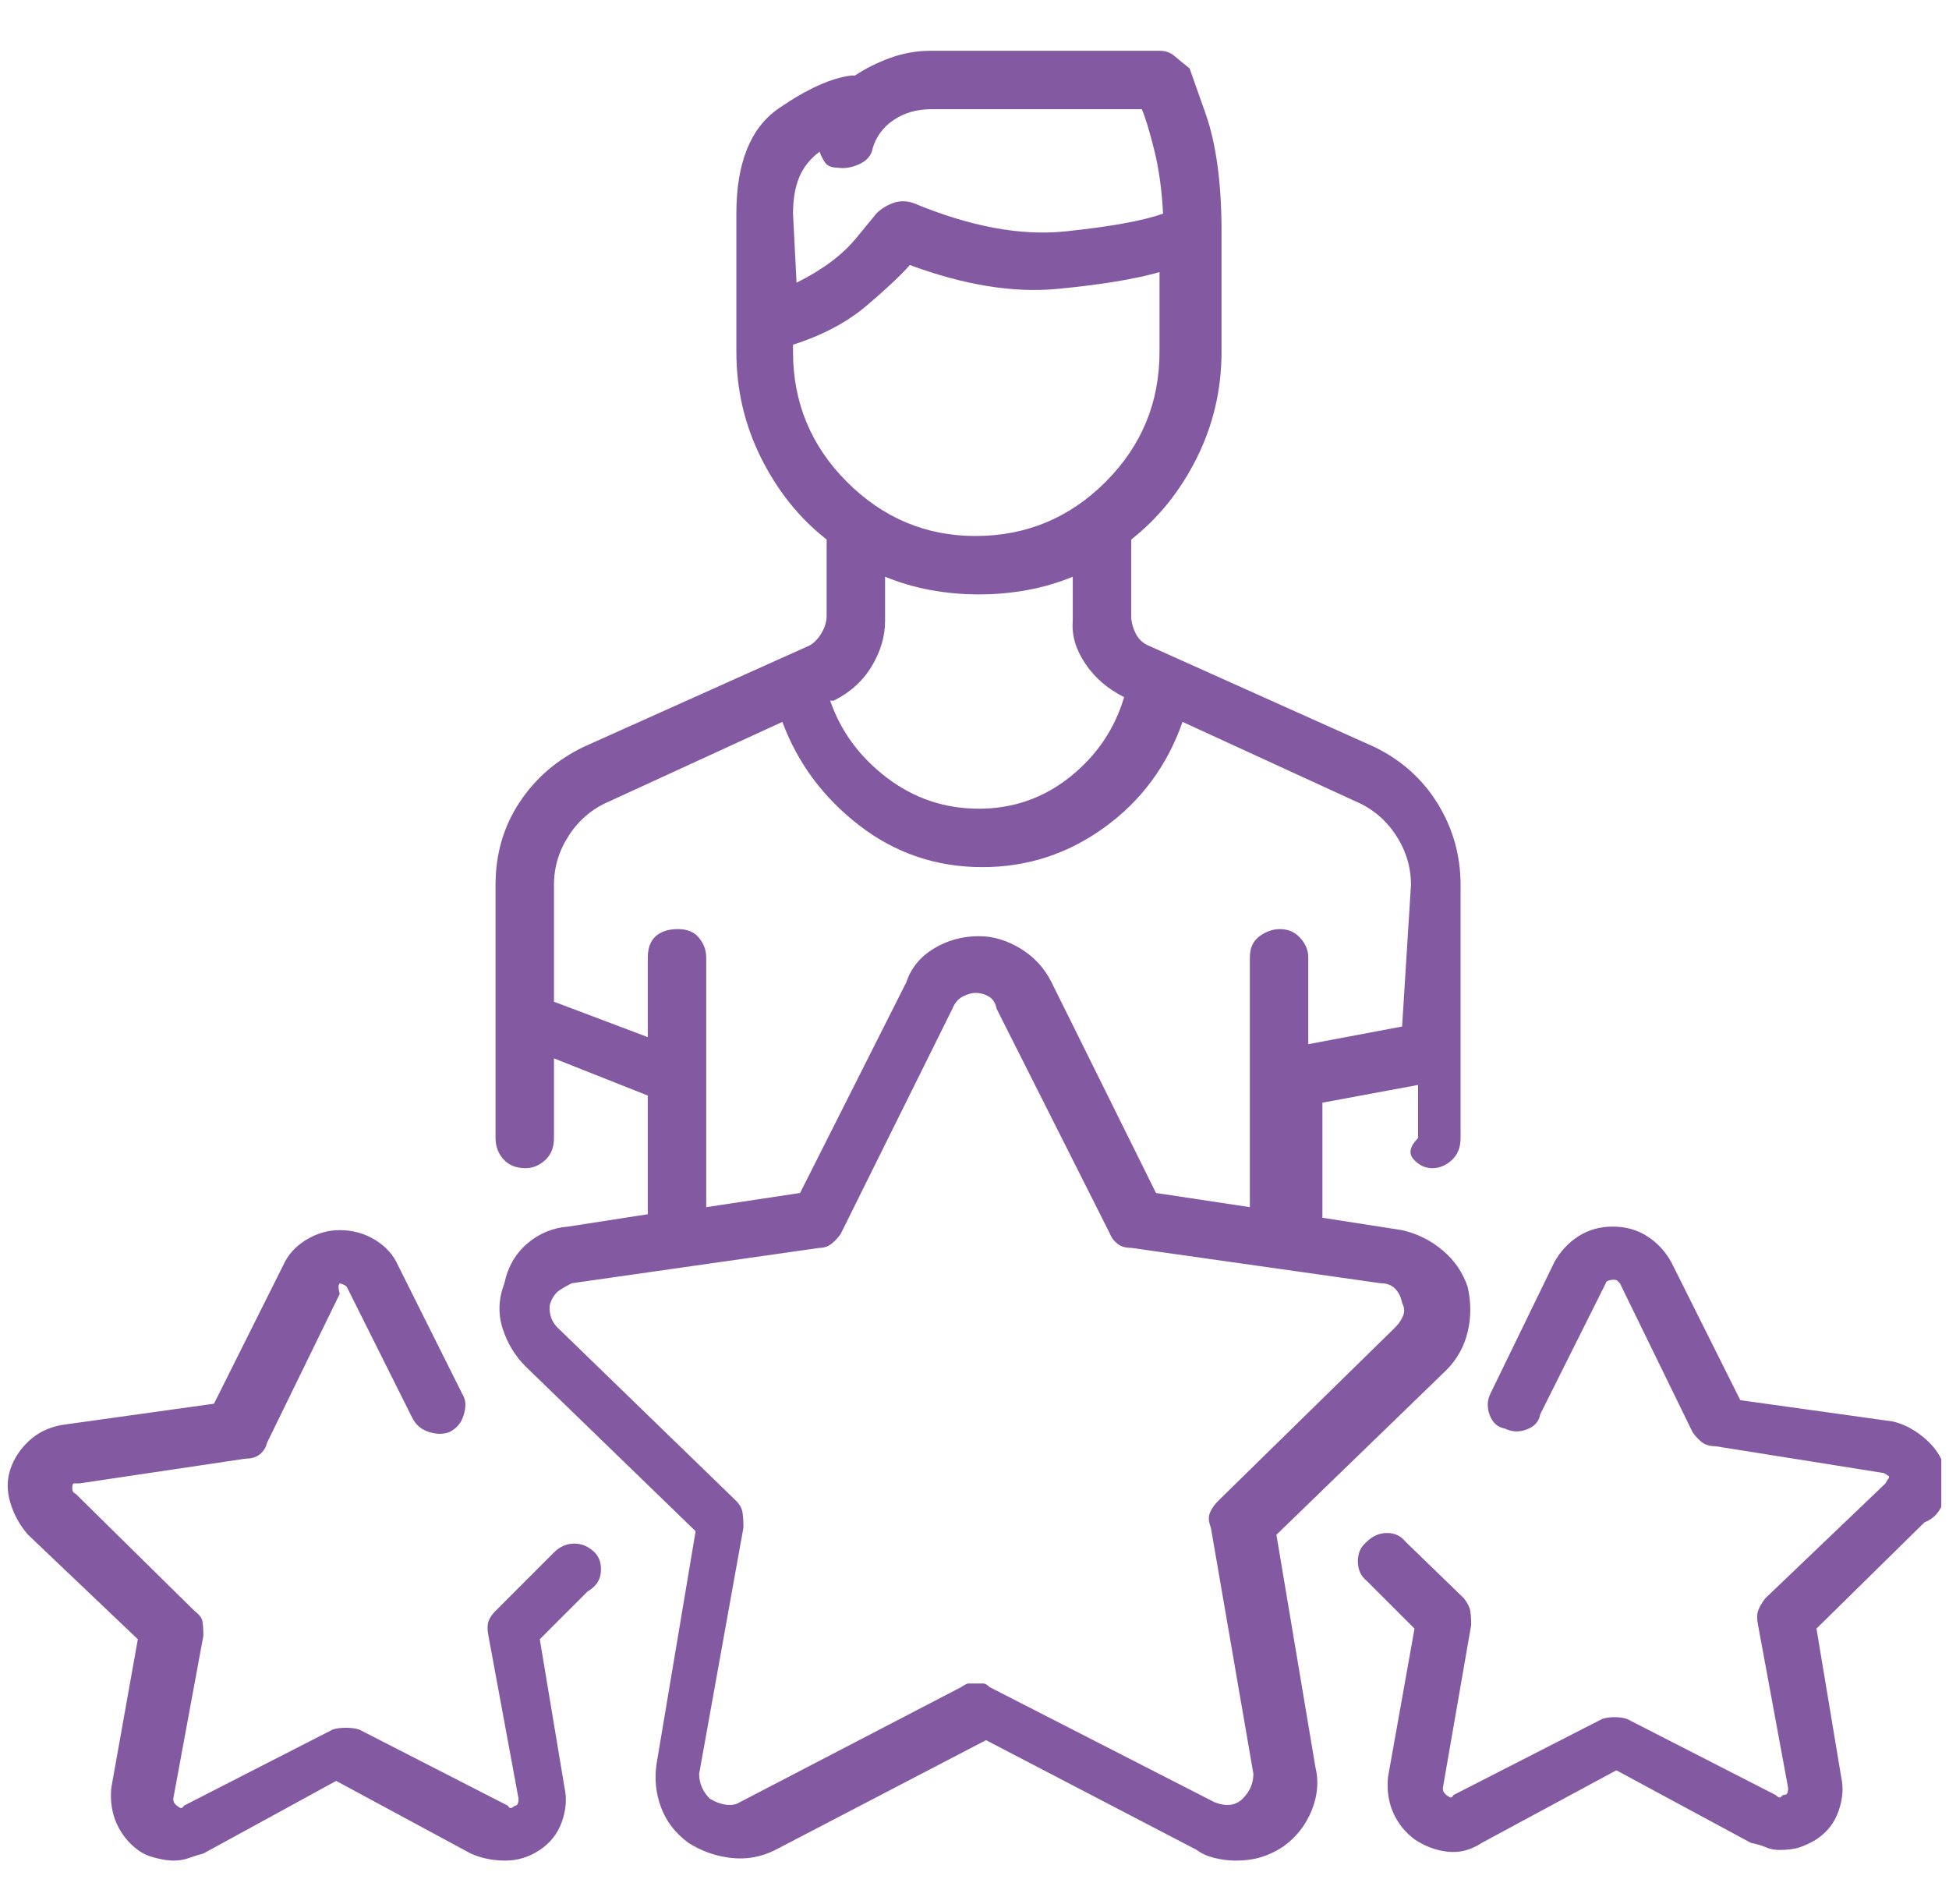 <svg width="43" height="42" viewBox="0 0 43 42" fill="none" xmlns="http://www.w3.org/2000/svg">
<g clip-path="url(#clip0_16_4411)">
<path d="M31.599 25.77C31.755 25.77 31.898 25.712 32.028 25.594C32.158 25.477 32.224 25.314 32.224 25.106V19.52C32.224 18.869 32.054 18.27 31.716 17.723C31.377 17.176 30.908 16.759 30.309 16.472L25.348 14.246C25.218 14.194 25.12 14.102 25.055 13.972C24.99 13.842 24.957 13.712 24.957 13.582V11.902C25.556 11.433 26.038 10.834 26.403 10.105C26.767 9.375 26.95 8.594 26.95 7.761V5.104C26.95 4.036 26.832 3.171 26.598 2.506C26.364 1.842 26.246 1.51 26.246 1.51C26.116 1.406 26.006 1.315 25.914 1.237C25.823 1.159 25.712 1.12 25.582 1.12H20.543C20.23 1.12 19.931 1.172 19.644 1.276C19.358 1.38 19.097 1.51 18.863 1.666C18.863 1.666 18.837 1.666 18.785 1.666C18.342 1.719 17.808 1.959 17.183 2.389C16.558 2.819 16.246 3.594 16.246 4.714V7.761C16.246 8.594 16.428 9.375 16.793 10.105C17.157 10.834 17.639 11.433 18.238 11.902V13.582C18.238 13.712 18.199 13.842 18.121 13.972C18.043 14.102 17.951 14.194 17.847 14.246L12.886 16.472C12.287 16.759 11.812 17.169 11.46 17.703C11.108 18.237 10.933 18.842 10.933 19.52V25.106C10.933 25.288 10.991 25.445 11.108 25.575C11.226 25.705 11.388 25.77 11.597 25.77C11.753 25.77 11.896 25.712 12.026 25.594C12.157 25.477 12.222 25.314 12.222 25.106V23.348L14.292 24.168V26.786L12.534 27.059C12.196 27.085 11.896 27.209 11.636 27.43C11.375 27.652 11.206 27.945 11.128 28.309C10.998 28.648 10.985 28.98 11.089 29.306C11.193 29.631 11.362 29.911 11.597 30.145L15.347 33.779L14.488 38.896C14.435 39.235 14.468 39.56 14.585 39.873C14.702 40.185 14.904 40.446 15.191 40.654C15.477 40.837 15.79 40.947 16.128 40.986C16.467 41.025 16.793 40.967 17.105 40.81L21.754 38.388L26.403 40.81C26.507 40.889 26.637 40.947 26.793 40.986C26.95 41.025 27.106 41.045 27.262 41.045C27.471 41.045 27.659 41.019 27.829 40.967C27.998 40.915 28.161 40.837 28.317 40.732C28.603 40.524 28.812 40.257 28.942 39.931C29.072 39.606 29.098 39.287 29.02 38.974L28.161 33.857L31.911 30.224C32.145 29.989 32.302 29.709 32.38 29.384C32.458 29.058 32.458 28.726 32.38 28.388C32.276 28.075 32.093 27.808 31.833 27.587C31.572 27.365 31.273 27.216 30.934 27.137L29.176 26.864V24.325L31.286 23.934V25.106C31.104 25.288 31.071 25.445 31.188 25.575C31.305 25.705 31.442 25.77 31.599 25.77ZM17.496 4.714C17.496 4.401 17.541 4.134 17.632 3.913C17.724 3.691 17.873 3.503 18.082 3.346C18.108 3.424 18.147 3.503 18.199 3.581C18.251 3.659 18.342 3.698 18.472 3.698C18.629 3.724 18.791 3.698 18.961 3.62C19.13 3.542 19.228 3.424 19.254 3.268C19.332 3.008 19.488 2.799 19.722 2.643C19.957 2.487 20.23 2.409 20.543 2.409H25.192C25.27 2.591 25.361 2.891 25.465 3.307C25.569 3.724 25.634 4.193 25.66 4.714C25.218 4.87 24.502 5 23.512 5.104C22.522 5.208 21.402 5 20.152 4.479C19.996 4.427 19.846 4.427 19.703 4.479C19.56 4.531 19.436 4.609 19.332 4.714C19.332 4.714 19.182 4.896 18.883 5.261C18.583 5.625 18.147 5.951 17.574 6.237L17.496 4.714ZM17.496 7.761V7.604C18.147 7.396 18.687 7.11 19.117 6.745C19.547 6.38 19.866 6.081 20.074 5.847C21.272 6.289 22.353 6.465 23.317 6.374C24.28 6.283 25.035 6.159 25.582 6.003V7.761C25.582 8.881 25.185 9.838 24.391 10.632C23.596 11.426 22.639 11.824 21.52 11.824C20.426 11.824 19.482 11.426 18.687 10.632C17.893 9.838 17.496 8.881 17.496 7.761ZM24.801 15.379C24.593 16.082 24.195 16.668 23.61 17.137C23.023 17.605 22.353 17.84 21.598 17.84C20.842 17.84 20.165 17.612 19.566 17.156C18.967 16.7 18.55 16.134 18.316 15.457H18.394C18.759 15.274 19.039 15.021 19.234 14.695C19.429 14.369 19.527 14.037 19.527 13.699V12.722C19.84 12.852 20.172 12.95 20.523 13.015C20.875 13.08 21.233 13.113 21.598 13.113C21.962 13.113 22.32 13.08 22.672 13.015C23.023 12.95 23.356 12.852 23.668 12.722V13.699C23.642 14.011 23.733 14.324 23.942 14.636C24.15 14.949 24.436 15.196 24.801 15.379ZM30.466 28.309C30.596 28.309 30.7 28.349 30.778 28.427C30.856 28.505 30.908 28.609 30.934 28.739C30.986 28.843 30.993 28.941 30.954 29.032C30.915 29.123 30.856 29.208 30.778 29.286L26.872 33.114C26.793 33.193 26.735 33.277 26.696 33.368C26.657 33.46 26.663 33.57 26.715 33.7L27.653 39.131C27.653 39.235 27.633 39.333 27.594 39.424C27.555 39.515 27.497 39.599 27.418 39.678C27.34 39.756 27.249 39.801 27.145 39.814C27.041 39.827 26.924 39.808 26.793 39.756L21.832 37.217C21.78 37.164 21.734 37.138 21.695 37.138C21.656 37.138 21.598 37.138 21.52 37.138C21.441 37.138 21.389 37.138 21.363 37.138C21.337 37.138 21.285 37.164 21.207 37.217L16.324 39.756C16.246 39.808 16.148 39.827 16.031 39.814C15.914 39.801 15.79 39.756 15.66 39.678C15.581 39.599 15.523 39.515 15.484 39.424C15.445 39.333 15.425 39.235 15.425 39.131L16.402 33.7C16.402 33.57 16.395 33.46 16.382 33.368C16.369 33.277 16.324 33.193 16.246 33.114L12.3 29.286C12.222 29.208 12.17 29.117 12.144 29.013C12.118 28.908 12.118 28.817 12.144 28.739C12.196 28.609 12.261 28.518 12.339 28.466C12.417 28.414 12.508 28.361 12.612 28.309L18.082 27.528C18.186 27.528 18.277 27.496 18.355 27.43C18.433 27.365 18.498 27.294 18.55 27.216L21.012 22.254C21.064 22.124 21.142 22.033 21.246 21.981C21.35 21.929 21.441 21.903 21.52 21.903C21.624 21.903 21.721 21.929 21.812 21.981C21.904 22.033 21.962 22.124 21.988 22.254L24.488 27.216C24.515 27.294 24.567 27.365 24.645 27.43C24.723 27.496 24.827 27.528 24.957 27.528L30.466 28.309ZM30.934 22.645L28.864 23.035V21.121C28.864 20.965 28.805 20.822 28.688 20.692C28.571 20.561 28.421 20.496 28.239 20.496C28.082 20.496 27.933 20.548 27.79 20.652C27.646 20.757 27.575 20.913 27.575 21.121V23.778V26.63L25.504 26.317L23.199 21.668C23.043 21.356 22.815 21.108 22.516 20.926C22.216 20.744 21.91 20.652 21.598 20.652C21.233 20.652 20.901 20.744 20.601 20.926C20.302 21.108 20.1 21.356 19.996 21.668L17.652 26.317L15.581 26.63V23.778V21.121C15.581 20.965 15.529 20.822 15.425 20.692C15.321 20.561 15.165 20.496 14.956 20.496C14.748 20.496 14.585 20.548 14.468 20.652C14.351 20.757 14.292 20.913 14.292 21.121V22.879L12.222 22.098V19.52C12.222 19.129 12.332 18.764 12.554 18.426C12.775 18.087 13.068 17.84 13.433 17.683L17.261 15.925C17.6 16.837 18.166 17.599 18.961 18.211C19.755 18.823 20.66 19.129 21.676 19.129C22.665 19.129 23.564 18.836 24.371 18.25C25.179 17.664 25.752 16.889 26.09 15.925L29.919 17.683C30.283 17.84 30.576 18.087 30.798 18.426C31.019 18.764 31.13 19.129 31.13 19.52L30.934 22.645ZM13.12 34.247C12.99 34.117 12.84 34.052 12.671 34.052C12.502 34.052 12.352 34.117 12.222 34.247L10.933 35.537C10.854 35.615 10.802 35.693 10.776 35.771C10.75 35.849 10.75 35.953 10.776 36.084L11.44 39.678C11.44 39.73 11.434 39.769 11.421 39.795C11.408 39.821 11.388 39.834 11.362 39.834C11.362 39.834 11.343 39.847 11.304 39.873C11.265 39.899 11.232 39.886 11.206 39.834L7.925 38.154C7.846 38.128 7.749 38.115 7.632 38.115C7.514 38.115 7.417 38.128 7.339 38.154L4.057 39.834C4.031 39.886 3.998 39.899 3.959 39.873C3.92 39.847 3.901 39.834 3.901 39.834C3.901 39.834 3.888 39.821 3.862 39.795C3.836 39.769 3.823 39.73 3.823 39.678L4.487 36.084C4.487 35.953 4.48 35.849 4.467 35.771C4.454 35.693 4.396 35.615 4.291 35.537L1.674 32.958C1.622 32.932 1.596 32.9 1.596 32.861C1.596 32.822 1.596 32.802 1.596 32.802C1.596 32.75 1.609 32.724 1.635 32.724C1.661 32.724 1.7 32.724 1.752 32.724L5.424 32.177C5.555 32.177 5.659 32.144 5.737 32.079C5.815 32.014 5.867 31.93 5.893 31.825L7.495 28.544C7.469 28.44 7.462 28.375 7.475 28.349C7.488 28.322 7.495 28.309 7.495 28.309C7.495 28.309 7.514 28.316 7.553 28.329C7.592 28.342 7.625 28.361 7.651 28.388L9.096 31.278C9.175 31.435 9.298 31.539 9.468 31.591C9.637 31.643 9.787 31.643 9.917 31.591C10.073 31.513 10.177 31.389 10.229 31.22C10.281 31.051 10.281 30.914 10.229 30.81L8.784 27.919C8.68 27.684 8.511 27.496 8.276 27.352C8.042 27.209 7.781 27.137 7.495 27.137C7.234 27.137 6.987 27.209 6.753 27.352C6.518 27.496 6.349 27.684 6.245 27.919L4.721 30.966L1.361 31.435C1.075 31.487 0.834 31.604 0.639 31.786C0.443 31.969 0.307 32.177 0.229 32.411C0.15 32.646 0.15 32.893 0.229 33.154C0.307 33.414 0.437 33.648 0.619 33.857L3.041 36.162L2.455 39.443C2.429 39.73 2.468 39.99 2.572 40.224C2.677 40.459 2.833 40.654 3.041 40.81C3.145 40.889 3.276 40.947 3.432 40.986C3.588 41.025 3.718 41.045 3.823 41.045C3.953 41.045 4.07 41.025 4.174 40.986C4.278 40.947 4.383 40.915 4.487 40.889L7.417 39.287L10.386 40.889C10.62 40.993 10.874 41.045 11.147 41.045C11.421 41.045 11.675 40.967 11.909 40.81C12.144 40.654 12.306 40.446 12.398 40.185C12.489 39.925 12.508 39.678 12.456 39.443L11.909 36.162L12.964 35.107C13.146 35.003 13.244 34.859 13.257 34.677C13.27 34.495 13.225 34.352 13.12 34.247ZM42.889 32.333C42.81 32.099 42.661 31.89 42.439 31.708C42.218 31.526 41.99 31.409 41.756 31.357L38.396 30.888L36.872 27.841C36.742 27.606 36.566 27.417 36.345 27.274C36.124 27.131 35.87 27.059 35.583 27.059C35.297 27.059 35.043 27.131 34.821 27.274C34.6 27.417 34.424 27.606 34.294 27.841L32.888 30.732C32.809 30.888 32.803 31.051 32.868 31.22C32.933 31.389 33.044 31.487 33.2 31.513C33.356 31.591 33.519 31.598 33.688 31.532C33.858 31.467 33.955 31.357 33.981 31.2L35.427 28.309C35.427 28.283 35.447 28.264 35.486 28.251C35.525 28.238 35.557 28.231 35.583 28.231C35.635 28.231 35.668 28.238 35.681 28.251C35.694 28.264 35.713 28.283 35.739 28.309L37.341 31.591C37.393 31.669 37.458 31.741 37.536 31.806C37.615 31.871 37.719 31.904 37.849 31.904L41.521 32.489C41.547 32.489 41.58 32.502 41.619 32.529C41.658 32.555 41.678 32.568 41.678 32.568C41.678 32.594 41.671 32.613 41.658 32.626C41.645 32.639 41.625 32.672 41.599 32.724L38.943 35.263C38.865 35.367 38.813 35.459 38.787 35.537C38.761 35.615 38.761 35.719 38.787 35.849L39.451 39.443C39.451 39.495 39.444 39.534 39.431 39.56C39.418 39.587 39.386 39.599 39.334 39.599C39.334 39.599 39.321 39.612 39.294 39.639C39.268 39.665 39.229 39.652 39.177 39.599L35.896 37.92C35.818 37.894 35.726 37.881 35.622 37.881C35.518 37.881 35.427 37.894 35.349 37.92L32.067 39.599C32.041 39.652 32.009 39.665 31.97 39.639C31.93 39.612 31.911 39.599 31.911 39.599C31.911 39.599 31.898 39.587 31.872 39.56C31.846 39.534 31.833 39.495 31.833 39.443L32.458 35.849C32.458 35.719 32.451 35.615 32.438 35.537C32.425 35.459 32.38 35.367 32.302 35.263L31.012 34.013C30.908 33.883 30.772 33.818 30.602 33.818C30.433 33.818 30.283 33.883 30.153 34.013C30.023 34.117 29.958 34.261 29.958 34.443C29.958 34.625 30.023 34.768 30.153 34.873L31.208 35.927L30.622 39.209C30.596 39.495 30.635 39.756 30.739 39.99C30.843 40.224 31 40.42 31.208 40.576C31.442 40.732 31.69 40.824 31.95 40.85C32.211 40.876 32.458 40.81 32.692 40.654L35.661 39.053L38.63 40.654C38.761 40.68 38.871 40.713 38.962 40.752C39.053 40.791 39.151 40.81 39.255 40.81C39.438 40.81 39.587 40.791 39.705 40.752C39.822 40.713 39.946 40.654 40.076 40.576C40.31 40.42 40.473 40.212 40.564 39.951C40.655 39.691 40.675 39.443 40.623 39.209L40.076 35.927L42.459 33.583C42.667 33.505 42.81 33.342 42.889 33.095C42.967 32.848 42.967 32.594 42.889 32.333Z" fill="#835AA2"/>
</g>
<defs>
<clipPath id="clip0_16_4411">
<rect width="42.66" height="41" fill="white" transform="matrix(1 0 0 -1 0.17 41.621)"/>
</clipPath>
</defs>
</svg>
